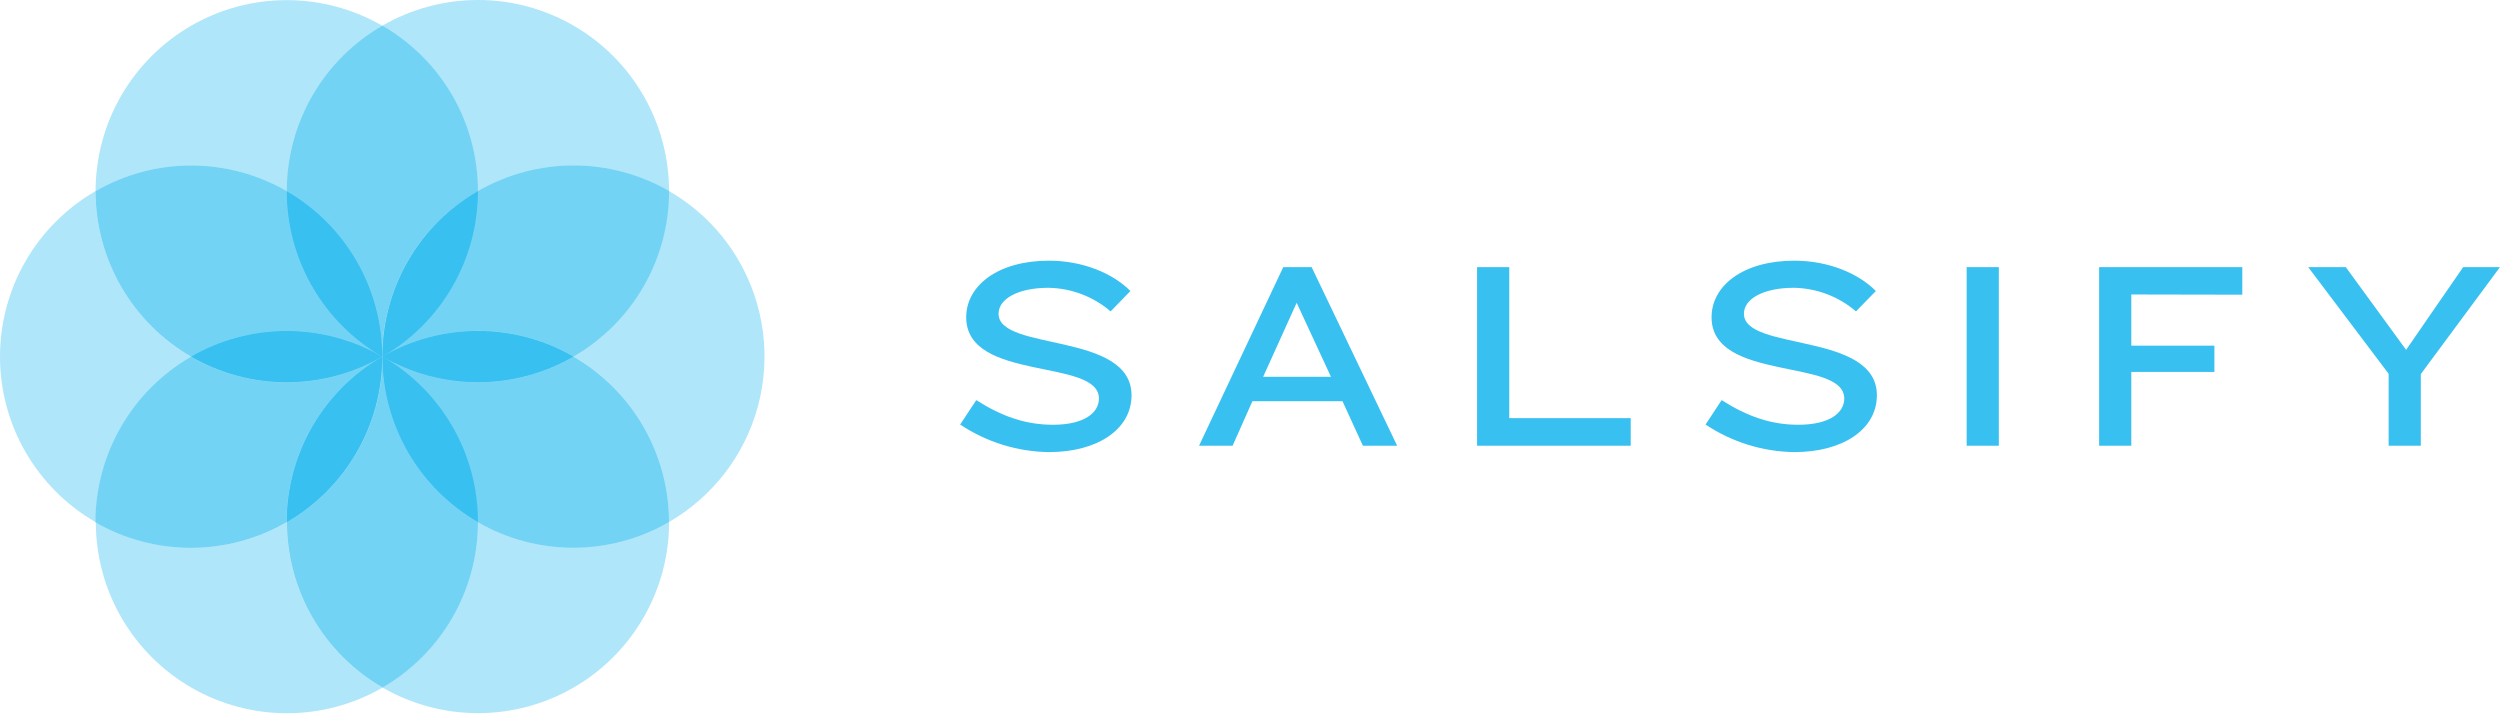 <svg width="160" height="46" viewBox="0 0 160 46" fill="none" xmlns="http://www.w3.org/2000/svg">
<path d="M67.132 28.935C65.108 28.907 63.135 28.294 61.451 27.17L62.481 25.608C64.146 26.67 65.673 27.185 67.391 27.185C69.397 27.185 70.332 26.414 70.332 25.505C70.332 22.896 61.837 24.458 61.837 20.305C61.837 18.281 63.864 16.684 67.132 16.684C69.329 16.684 71.232 17.507 72.347 18.625L71.079 19.928C69.969 18.976 68.559 18.442 67.096 18.419C65.193 18.419 63.908 19.105 63.908 20.081C63.908 22.502 72.418 21.217 72.418 25.299C72.418 27.476 70.238 28.935 67.132 28.935ZM87.226 28.526L85.919 25.676H80.154L78.886 28.526H76.739L82.128 17.098H83.946L89.417 28.526H87.226ZM82.987 19.378L80.842 24.114H85.181L82.987 19.378ZM94.532 28.526V17.095H96.592V26.762H104.366V28.526H94.532ZM114.832 28.935C112.809 28.906 110.838 28.293 109.155 27.17L110.185 25.608C111.85 26.67 113.376 27.185 115.091 27.185C117.1 27.185 118.033 26.414 118.033 25.505C118.033 22.896 109.54 24.458 109.54 20.305C109.54 18.281 111.564 16.684 114.835 16.684C117.033 16.684 118.954 17.507 120.054 18.625L118.783 19.928C117.673 18.976 116.265 18.442 114.803 18.419C112.897 18.419 111.611 19.105 111.611 20.081C111.611 22.502 120.121 21.217 120.121 25.299C120.118 27.476 117.95 28.935 114.832 28.935ZM125.866 28.526V17.095H127.925V28.526H125.866ZM136.403 18.846V22.123H141.721V23.802H136.403V28.526H134.344V17.095H143.507V18.86L136.403 18.846ZM154.932 23.941V28.526H152.873V23.923L147.725 17.095H150.129L153.991 22.39L157.644 17.095H159.998L154.932 23.941ZM24.464 22.82L24.461 22.823L24.464 22.82Z" fill="#38C0F0"/>
<path opacity="0.4" d="M18.351 12.236C18.352 10.09 18.917 7.982 19.99 6.123C21.063 4.264 22.606 2.72 24.464 1.646C22.605 0.573 20.496 0.008 18.349 0.008C16.202 0.008 14.093 0.573 12.234 1.646C10.375 2.719 8.831 4.263 7.757 6.122C6.683 7.981 6.118 10.089 6.117 12.236C7.977 11.161 10.086 10.595 12.234 10.595C14.382 10.595 16.492 11.161 18.351 12.236ZM47.294 16.704C46.221 14.843 44.676 13.299 42.813 12.227C42.814 14.374 42.249 16.483 41.176 18.342C40.102 20.201 38.558 21.745 36.698 22.817C38.558 23.89 40.102 25.433 41.177 27.292C42.251 29.151 42.816 31.26 42.816 33.407C45.624 31.784 47.672 29.114 48.511 25.982C49.351 22.85 48.913 19.514 47.294 16.704Z" fill="#38C0F0"/>
<path opacity="0.4" d="M28.944 6.112C30.022 7.971 30.589 10.082 30.588 12.23C32.448 11.157 34.557 10.592 36.704 10.592C38.851 10.592 40.96 11.157 42.819 12.23C42.82 10.083 42.255 7.974 41.181 6.115C40.108 4.255 38.564 2.711 36.704 1.638C34.844 0.564 32.735 -0.001 30.588 4.27878e-07C28.441 0.001 26.332 0.566 24.473 1.641C26.331 2.712 27.873 4.254 28.944 6.112Z" fill="#38C0F0"/>
<path opacity="0.5" d="M18.352 12.236C20.21 13.31 21.753 14.853 22.826 16.712C23.898 18.571 24.462 20.68 24.461 22.826C24.461 20.677 25.028 18.566 26.103 16.706C27.179 14.846 28.726 13.302 30.589 12.23C30.59 10.083 30.025 7.974 28.952 6.115C27.878 4.256 26.333 2.713 24.473 1.641C22.612 2.714 21.067 4.258 19.992 6.118C18.918 7.978 18.352 10.088 18.352 12.236Z" fill="#38C0F0"/>
<path opacity="0.4" d="M18.352 12.236C20.21 13.31 21.753 14.853 22.826 16.712C23.898 18.571 24.462 20.68 24.461 22.826C24.461 20.677 25.028 18.566 26.103 16.706C27.179 14.846 28.726 13.302 30.589 12.23C30.59 10.083 30.025 7.974 28.952 6.115C27.878 4.256 26.333 2.713 24.473 1.641C22.612 2.714 21.067 4.258 19.992 6.118C18.918 7.978 18.352 10.088 18.352 12.236Z" fill="#38C0F0"/>
<path opacity="0.5" d="M30.589 12.227C30.591 14.374 30.027 16.483 28.953 18.342C27.88 20.201 26.336 21.745 24.477 22.817C26.335 21.744 28.444 21.178 30.591 21.178C32.737 21.178 34.846 21.744 36.705 22.817C38.565 21.745 40.109 20.201 41.182 18.342C42.256 16.483 42.821 14.374 42.82 12.227C40.961 11.154 38.852 10.589 36.705 10.589C34.558 10.589 32.449 11.154 30.589 12.227Z" fill="#38C0F0"/>
<path opacity="0.4" d="M30.589 12.227C30.591 14.374 30.027 16.483 28.953 18.342C27.88 20.201 26.336 21.745 24.477 22.817C26.335 21.744 28.444 21.178 30.591 21.178C32.737 21.178 34.846 21.744 36.705 22.817C38.565 21.745 40.109 20.201 41.182 18.342C42.256 16.483 42.821 14.374 42.82 12.227C40.961 11.154 38.852 10.589 36.705 10.589C34.558 10.589 32.449 11.154 30.589 12.227Z" fill="#38C0F0"/>
<path opacity="0.5" d="M30.589 12.23C28.73 13.304 27.187 14.847 26.114 16.706C25.041 18.565 24.476 20.674 24.477 22.82C26.336 21.748 27.88 20.204 28.953 18.345C30.027 16.486 30.591 14.377 30.589 12.23Z" fill="#38C0F0"/>
<path opacity="0.5" d="M30.589 12.23C28.73 13.304 27.187 14.847 26.114 16.706C25.041 18.565 24.476 20.674 24.477 22.82C26.336 21.748 27.88 20.204 28.953 18.345C30.027 16.486 30.591 14.377 30.589 12.23Z" fill="#38C0F0"/>
<path d="M30.589 12.23C28.73 13.304 27.187 14.847 26.114 16.706C25.041 18.565 24.476 20.674 24.477 22.82C26.336 21.748 27.88 20.204 28.953 18.345C30.027 16.486 30.591 14.377 30.589 12.23Z" fill="#38C0F0"/>
<path opacity="0.4" d="M30.586 33.41C30.587 35.556 30.024 37.665 28.951 39.524C27.878 41.383 26.335 42.927 24.477 44C26.336 45.074 28.445 45.64 30.592 45.641C32.739 45.641 34.848 45.077 36.708 44.003C38.568 42.93 40.112 41.386 41.185 39.526C42.259 37.667 42.824 35.557 42.823 33.41C40.964 34.486 38.853 35.052 36.705 35.052C34.556 35.052 32.446 34.486 30.586 33.41Z" fill="#38C0F0"/>
<path opacity="0.5" d="M36.697 22.823C34.838 23.897 32.73 24.463 30.583 24.463C28.436 24.463 26.327 23.897 24.469 22.823C26.328 23.895 27.872 25.439 28.945 27.298C30.017 29.157 30.581 31.267 30.578 33.413C32.438 34.488 34.549 35.055 36.697 35.055C38.845 35.055 40.956 34.488 42.815 33.413C42.815 31.266 42.25 29.157 41.176 27.298C40.102 25.439 38.557 23.896 36.697 22.823Z" fill="#38C0F0"/>
<path opacity="0.4" d="M36.697 22.823C34.838 23.897 32.73 24.463 30.583 24.463C28.436 24.463 26.327 23.897 24.469 22.823C26.328 23.895 27.872 25.439 28.945 27.298C30.017 29.157 30.581 31.267 30.578 33.413C32.438 34.488 34.549 35.055 36.697 35.055C38.845 35.055 40.956 34.488 42.815 33.413C42.815 31.266 42.25 29.157 41.176 27.298C40.102 25.439 38.557 23.896 36.697 22.823Z" fill="#38C0F0"/>
<path opacity="0.5" d="M24.469 22.82C26.327 23.895 28.436 24.46 30.583 24.46C32.73 24.46 34.838 23.895 36.697 22.82C34.838 21.747 32.729 21.182 30.583 21.182C28.436 21.182 26.328 21.747 24.469 22.82Z" fill="#38C0F0"/>
<path opacity="0.5" d="M24.469 22.82C26.327 23.895 28.436 24.46 30.583 24.46C32.73 24.46 34.838 23.895 36.697 22.82C34.838 21.747 32.729 21.182 30.583 21.182C28.436 21.182 26.328 21.747 24.469 22.82Z" fill="#38C0F0"/>
<path d="M24.469 22.82C26.327 23.895 28.436 24.46 30.583 24.46C32.73 24.46 34.838 23.895 36.697 22.82C34.838 21.747 32.729 21.182 30.583 21.182C28.436 21.182 26.328 21.747 24.469 22.82Z" fill="#38C0F0"/>
<path opacity="0.4" d="M20 39.532C18.923 37.673 18.359 35.563 18.364 33.416C16.505 34.49 14.396 35.056 12.248 35.056C10.101 35.056 7.992 34.49 6.133 33.416C6.133 35.563 6.698 37.673 7.772 39.532C8.846 41.391 10.391 42.935 12.25 44.008C14.11 45.082 16.22 45.647 18.367 45.646C20.514 45.646 22.623 45.08 24.482 44.006C22.618 42.938 21.071 41.394 20 39.532Z" fill="#38C0F0"/>
<path opacity="0.5" d="M30.587 33.41C28.728 32.337 27.185 30.793 26.113 28.934C25.04 27.075 24.476 24.966 24.477 22.82C24.478 24.966 23.914 27.075 22.842 28.934C21.769 30.793 20.226 32.337 18.367 33.41C18.366 35.557 18.93 37.666 20.004 39.525C21.078 41.385 22.623 42.928 24.483 44C26.34 42.926 27.882 41.382 28.954 39.523C30.025 37.664 30.588 35.556 30.587 33.41Z" fill="#38C0F0"/>
<path opacity="0.4" d="M30.587 33.41C28.728 32.337 27.185 30.793 26.113 28.934C25.04 27.075 24.476 24.966 24.477 22.82C24.478 24.966 23.914 27.075 22.842 28.934C21.769 30.793 20.226 32.337 18.367 33.41C18.366 35.557 18.93 37.666 20.004 39.525C21.078 41.385 22.623 42.928 24.483 44C26.34 42.926 27.882 41.382 28.954 39.523C30.025 37.664 30.588 35.556 30.587 33.41Z" fill="#38C0F0"/>
<path opacity="0.5" d="M30.586 33.41C30.589 31.264 30.025 29.154 28.953 27.295C27.88 25.436 26.336 23.892 24.477 22.82C24.476 24.966 25.04 27.075 26.112 28.934C27.185 30.793 28.728 32.337 30.586 33.41Z" fill="#38C0F0"/>
<path opacity="0.5" d="M30.586 33.41C30.589 31.264 30.025 29.154 28.953 27.295C27.88 25.436 26.336 23.892 24.477 22.82C24.476 24.966 25.04 27.075 26.112 28.934C27.185 30.793 28.728 32.337 30.586 33.41Z" fill="#38C0F0"/>
<path d="M30.586 33.41C30.589 31.264 30.025 29.154 28.953 27.295C27.88 25.436 26.336 23.892 24.477 22.82C24.476 24.966 25.04 27.075 26.112 28.934C27.185 30.793 28.728 32.337 30.586 33.41Z" fill="#38C0F0"/>
<path opacity="0.4" d="M12.229 22.823C10.37 21.75 8.827 20.206 7.753 18.347C6.68 16.489 6.114 14.38 6.114 12.233C4.255 13.307 2.711 14.85 1.638 16.709C0.565 18.568 0 20.677 0 22.823C0 24.97 0.565 27.078 1.638 28.937C2.711 30.796 4.255 32.34 6.114 33.413C6.114 31.266 6.68 29.158 7.753 27.299C8.827 25.44 10.37 23.896 12.229 22.823Z" fill="#38C0F0"/>
<path opacity="0.5" d="M24.461 22.823V22.826V22.823ZM12.233 22.823C14.091 21.749 16.2 21.184 18.347 21.184C20.494 21.184 22.602 21.749 24.461 22.823C22.603 21.749 21.061 20.205 19.988 18.347C18.916 16.488 18.351 14.38 18.351 12.234C16.492 11.159 14.382 10.593 12.234 10.593C10.086 10.593 7.977 11.159 6.117 12.234C6.118 14.38 6.683 16.489 7.757 18.348C8.83 20.206 10.374 21.75 12.233 22.823Z" fill="#38C0F0"/>
<path opacity="0.4" d="M12.233 22.823C14.091 21.749 16.2 21.184 18.347 21.184C20.494 21.184 22.602 21.749 24.461 22.823C22.603 21.749 21.061 20.205 19.988 18.347C18.916 16.488 18.351 14.38 18.351 12.234C16.492 11.159 14.382 10.593 12.234 10.593C10.086 10.593 7.977 11.159 6.117 12.234C6.118 14.38 6.683 16.489 7.757 18.348C8.83 20.206 10.374 21.75 12.233 22.823Z" fill="#38C0F0"/>
<path opacity="0.5" d="M18.352 12.236C18.351 14.382 18.916 16.491 19.988 18.349C21.061 20.208 22.603 21.752 24.461 22.826C24.462 20.68 23.898 18.571 22.826 16.712C21.753 14.853 20.21 13.31 18.352 12.236Z" fill="#38C0F0"/>
<path opacity="0.5" d="M18.352 12.236C18.351 14.382 18.916 16.491 19.988 18.349C21.061 20.208 22.603 21.752 24.461 22.826C24.462 20.68 23.898 18.571 22.826 16.712C21.753 14.853 20.21 13.31 18.352 12.236Z" fill="#38C0F0"/>
<path d="M18.352 12.236C18.351 14.382 18.916 16.491 19.988 18.349C21.061 20.208 22.603 21.752 24.461 22.826C24.462 20.68 23.898 18.571 22.826 16.712C21.753 14.853 20.21 13.31 18.352 12.236Z" fill="#38C0F0"/>
<path opacity="0.5" d="M18.343 33.419C18.342 31.273 18.906 29.164 19.978 27.305C21.051 25.446 22.594 23.902 24.453 22.829C22.594 23.902 20.485 24.466 18.339 24.466C16.193 24.466 14.084 23.902 12.225 22.829C10.366 23.902 8.822 25.446 7.749 27.305C6.675 29.164 6.11 31.272 6.109 33.419C7.969 34.493 10.079 35.059 12.226 35.059C14.374 35.059 16.484 34.493 18.343 33.419Z" fill="#38C0F0"/>
<path opacity="0.4" d="M18.343 33.419C18.342 31.273 18.906 29.164 19.978 27.305C21.051 25.446 22.594 23.902 24.453 22.829C22.594 23.902 20.485 24.466 18.339 24.466C16.193 24.466 14.084 23.902 12.225 22.829C10.366 23.902 8.822 25.446 7.749 27.305C6.675 29.164 6.11 31.272 6.109 33.419C7.969 34.493 10.079 35.059 12.226 35.059C14.374 35.059 16.484 34.493 18.343 33.419Z" fill="#38C0F0"/>
<path opacity="0.5" d="M12.23 22.823C14.09 23.896 16.198 24.461 18.345 24.461C20.491 24.461 22.599 23.896 24.459 22.823C22.6 21.749 20.491 21.184 18.345 21.184C16.198 21.184 14.089 21.749 12.23 22.823Z" fill="#38C0F0"/>
<path opacity="0.5" d="M12.23 22.823C14.09 23.896 16.198 24.461 18.345 24.461C20.491 24.461 22.599 23.896 24.459 22.823C22.6 21.749 20.491 21.184 18.345 21.184C16.198 21.184 14.089 21.749 12.23 22.823Z" fill="#38C0F0"/>
<path d="M12.23 22.823C14.09 23.896 16.198 24.461 18.345 24.461C20.491 24.461 22.599 23.896 24.459 22.823C22.6 21.749 20.491 21.184 18.345 21.184C16.198 21.184 14.089 21.749 12.23 22.823Z" fill="#38C0F0"/>
<path opacity="0.5" d="M18.352 33.416C20.21 32.343 21.753 30.799 22.826 28.94C23.899 27.081 24.463 24.972 24.461 22.826C22.602 23.899 21.059 25.443 19.986 27.302C18.914 29.161 18.35 31.27 18.352 33.416Z" fill="#38C0F0"/>
<path opacity="0.5" d="M18.352 33.416C20.21 32.343 21.753 30.799 22.826 28.94C23.899 27.081 24.463 24.972 24.461 22.826C22.602 23.899 21.059 25.443 19.986 27.302C18.914 29.161 18.35 31.27 18.352 33.416Z" fill="#38C0F0"/>
<path d="M18.352 33.416C20.21 32.343 21.753 30.799 22.826 28.94C23.899 27.081 24.463 24.972 24.461 22.826C22.602 23.899 21.059 25.443 19.986 27.302C18.914 29.161 18.35 31.27 18.352 33.416Z" fill="#38C0F0"/>
</svg>
